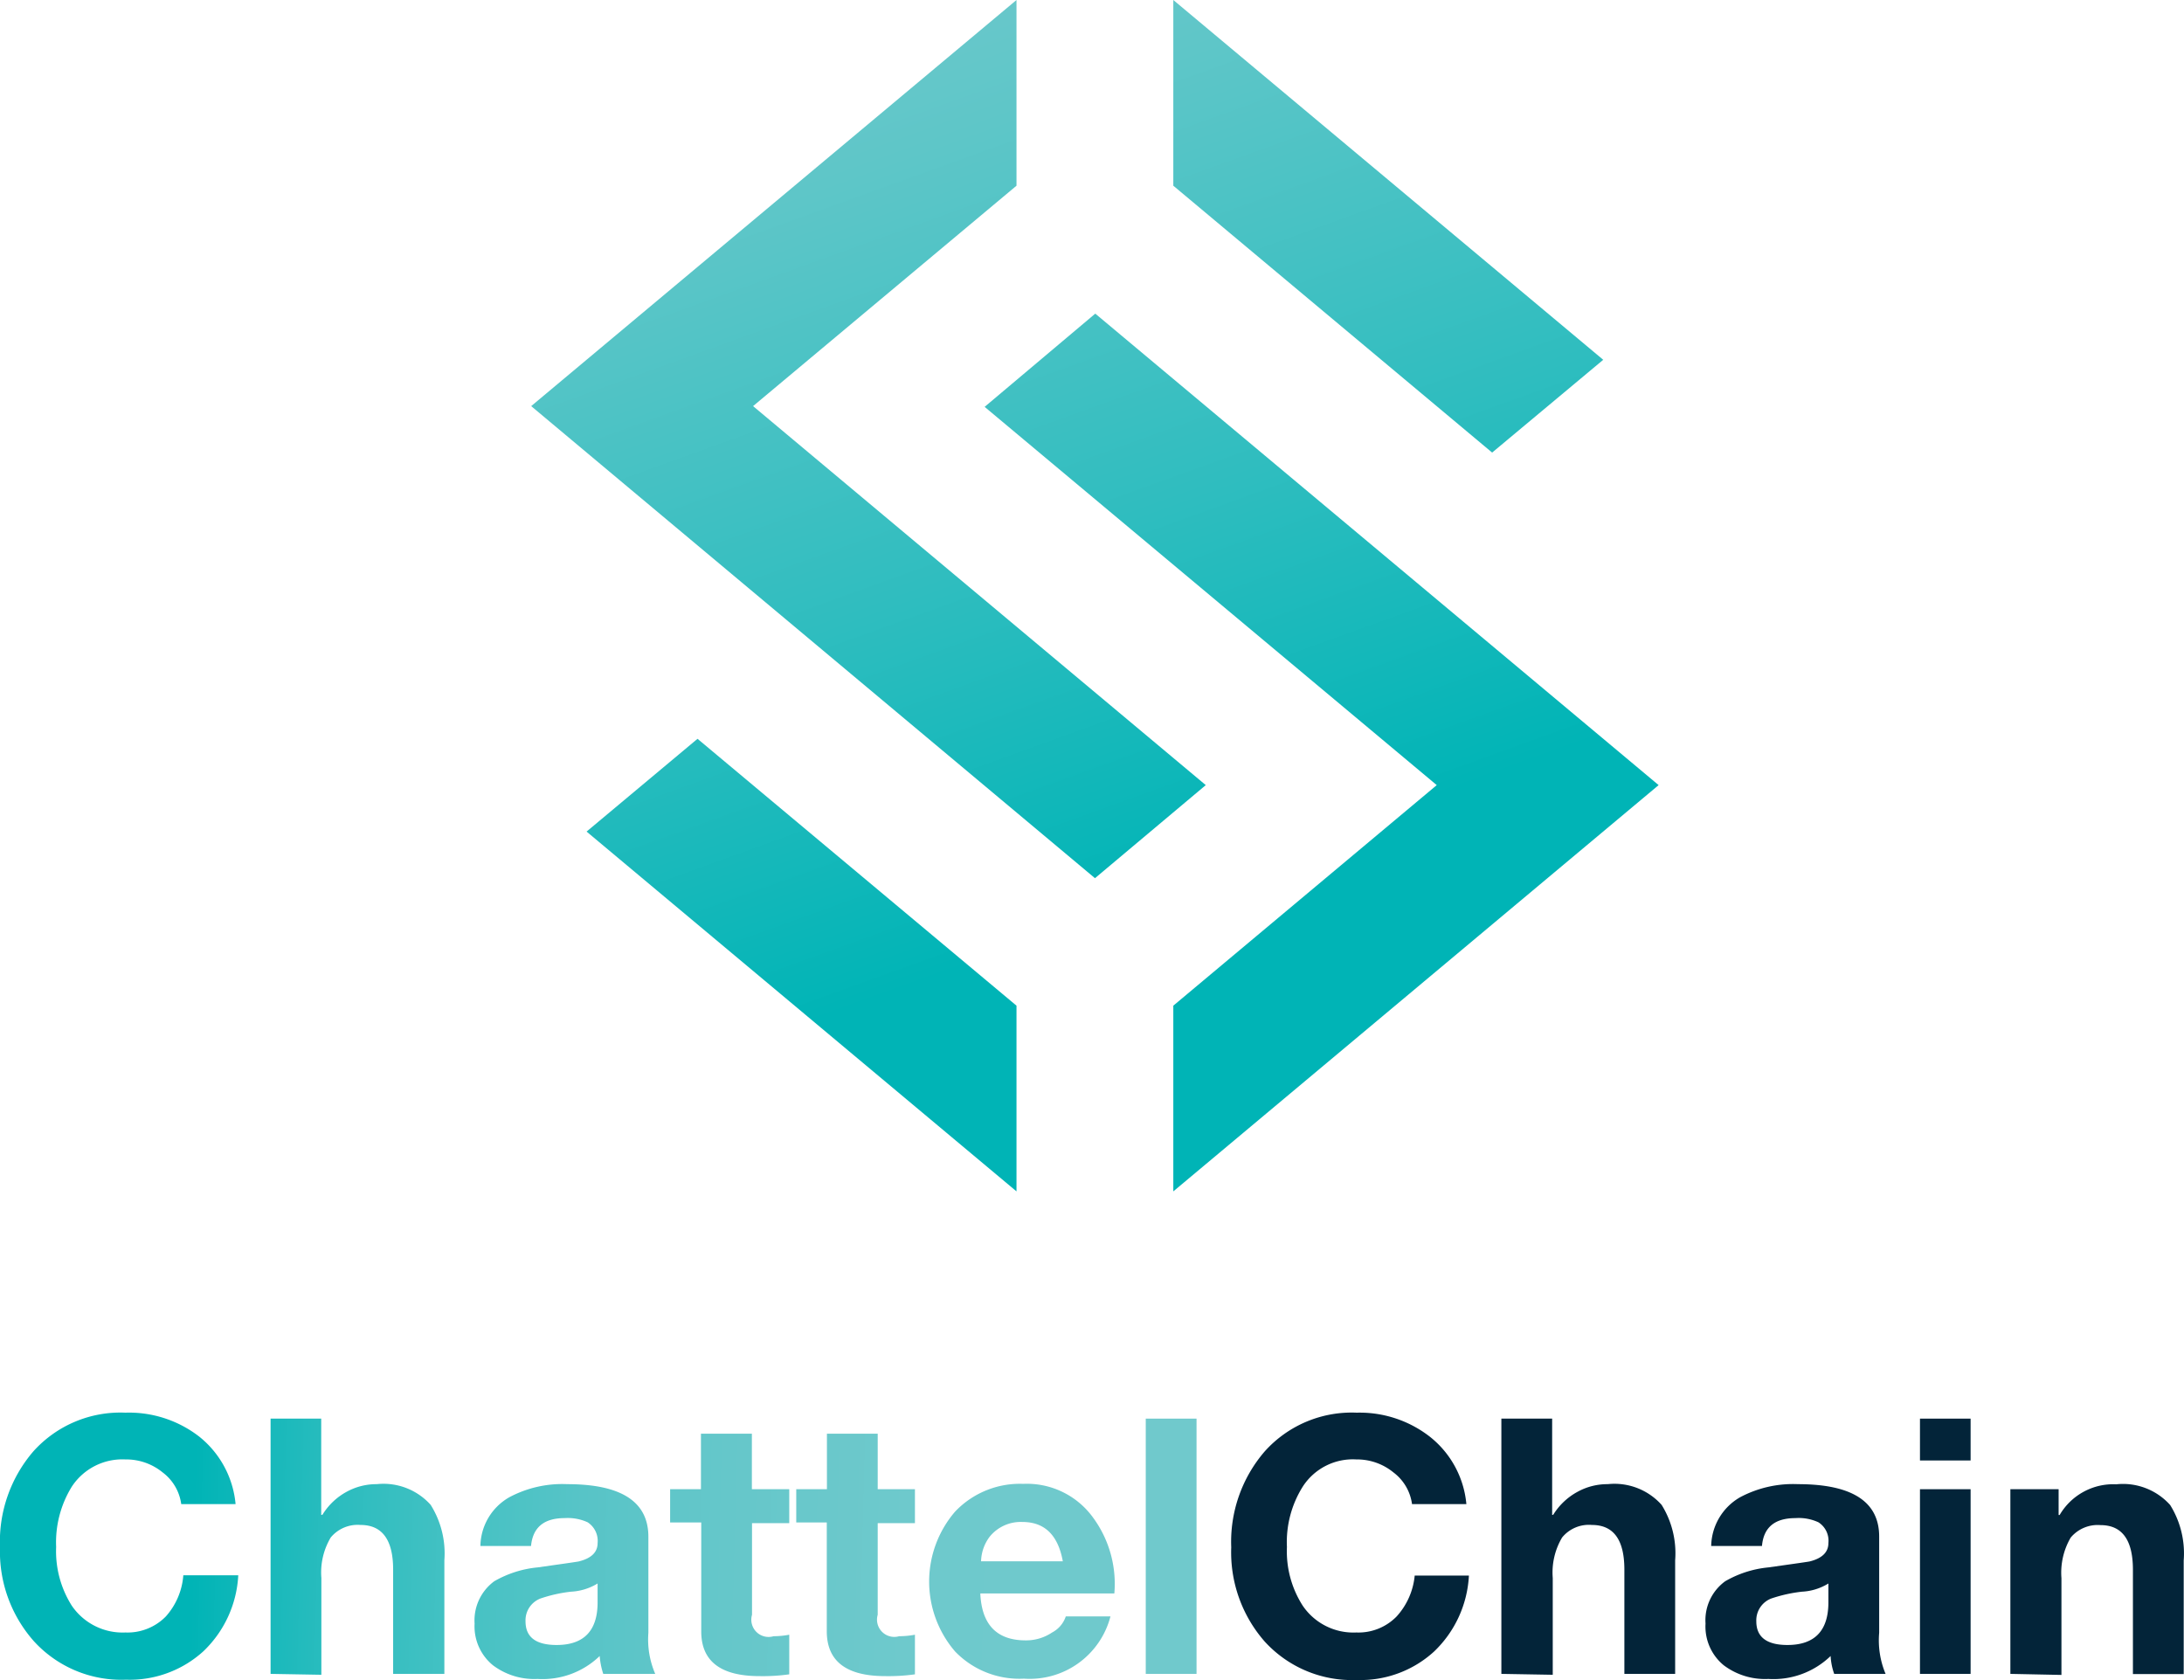 <svg xmlns="http://www.w3.org/2000/svg" xmlns:xlink="http://www.w3.org/1999/xlink" viewBox="0 0 146.66 112.81"><defs><style>.cls-1{fill:url(#linear-gradient);}.cls-2{fill:url(#linear-gradient-2);}.cls-3{fill:url(#linear-gradient-3);}.cls-4{fill:url(#linear-gradient-4);}.cls-5{fill:url(#linear-gradient-5);}.cls-6{fill:url(#linear-gradient-6);}.cls-7{fill:url(#linear-gradient-7);}.cls-8{fill:url(#linear-gradient-8);}.cls-9{fill:url(#linear-gradient-9);}.cls-10{fill:url(#linear-gradient-10);}.cls-11{fill:url(#linear-gradient-11);}.cls-12{fill:#032439;}</style><linearGradient id="linear-gradient" x1="82.19" y1="-12.2" x2="104.85" y2="50.45" gradientUnits="userSpaceOnUse"><stop offset="0" stop-color="#70c9cc"/><stop offset="0.21" stop-color="#5ec6c8"/><stop offset="0.63" stop-color="#2fbdbf"/><stop offset="1" stop-color="#00b4b6"/></linearGradient><linearGradient id="linear-gradient-2" x1="47.19" y1="0.46" x2="69.85" y2="63.1" xlink:href="#linear-gradient"/><linearGradient id="linear-gradient-3" x1="68.47" y1="-7.24" x2="91.12" y2="55.41" xlink:href="#linear-gradient"/><linearGradient id="linear-gradient-4" x1="33.47" y1="5.42" x2="56.13" y2="68.07" xlink:href="#linear-gradient"/><linearGradient id="linear-gradient-5" x1="81.52" y1="105.74" x2="12.95" y2="103.95" gradientUnits="userSpaceOnUse"><stop offset="0" stop-color="#70c9cc"/><stop offset="0.3" stop-color="#6ec9cc"/><stop offset="0.48" stop-color="#65c7ca"/><stop offset="0.62" stop-color="#57c4c7"/><stop offset="0.75" stop-color="#43c1c3"/><stop offset="0.87" stop-color="#29bcbe"/><stop offset="0.97" stop-color="#0ab6b8"/><stop offset="1" stop-color="#00b4b6"/></linearGradient><linearGradient id="linear-gradient-6" x1="81.53" y1="105.44" x2="12.96" y2="103.65" xlink:href="#linear-gradient-5"/><linearGradient id="linear-gradient-7" x1="81.48" y1="107.35" x2="12.91" y2="105.56" xlink:href="#linear-gradient-5"/><linearGradient id="linear-gradient-8" x1="81.54" y1="105.21" x2="12.96" y2="103.42" xlink:href="#linear-gradient-5"/><linearGradient id="linear-gradient-9" x1="81.54" y1="104.99" x2="12.97" y2="103.2" xlink:href="#linear-gradient-5"/><linearGradient id="linear-gradient-10" x1="81.5" y1="106.53" x2="12.93" y2="104.74" xlink:href="#linear-gradient-5"/><linearGradient id="linear-gradient-11" x1="81.57" y1="103.91" x2="13" y2="102.12" xlink:href="#linear-gradient-5"/></defs><g id="Layer_2" data-name="Layer 2"><g id="Layer_1-2" data-name="Layer 1"><polygon class="cls-1" points="78.79 0 78.79 12.47 100.2 30.39 107.66 24.16 78.79 0"/><polygon class="cls-2" points="68.26 12.47 68.26 0 35.67 27.27 73.53 58.97 80.97 52.72 50.57 27.27 68.26 12.47"/><polygon class="cls-3" points="78.79 67.53 78.79 80 111.38 52.72 73.55 21.06 66.12 27.32 96.48 52.72 78.79 67.53"/><polygon class="cls-4" points="68.26 67.53 46.84 49.61 39.39 55.84 68.26 80 68.26 67.53"/><path class="cls-5" d="M15.82,101H12.17a3.19,3.19,0,0,0-1.25-2.13A3.86,3.86,0,0,0,8.42,98a4.06,4.06,0,0,0-3.6,1.83,7.12,7.12,0,0,0-1.05,4.05,6.84,6.84,0,0,0,1.05,3.94,4.13,4.13,0,0,0,3.6,1.8,3.6,3.6,0,0,0,2.72-1.08,4.67,4.67,0,0,0,1.17-2.76H16a7.59,7.59,0,0,1-2.34,5.1,7.35,7.35,0,0,1-5.2,1.91,7.94,7.94,0,0,1-6.19-2.59A9.07,9.07,0,0,1,0,103.9a9.29,9.29,0,0,1,2.23-6.43,7.85,7.85,0,0,1,6.19-2.61,7.7,7.7,0,0,1,4.95,1.6A6.56,6.56,0,0,1,15.82,101Z"/><path class="cls-6" d="M18.17,112.4V95.26h3.4v6.46h.08a4.34,4.34,0,0,1,1.65-1.56,4.15,4.15,0,0,1,2-.5,4.25,4.25,0,0,1,3.62,1.39,6.13,6.13,0,0,1,.92,3.72v7.63H26.4v-7c0-2-.73-3-2.19-3a2.35,2.35,0,0,0-2,.84,4.6,4.6,0,0,0-.63,2.72v6.5Z"/><path class="cls-7" d="M35.66,103.81h-3.4a3.84,3.84,0,0,1,1.94-3.27,7.55,7.55,0,0,1,3.89-.88q5.44,0,5.45,3.52v6.46A5.84,5.84,0,0,0,44,112.4H40.51a5.08,5.08,0,0,1-.24-1.2,5.52,5.52,0,0,1-4.17,1.54,4.61,4.61,0,0,1-3-.92,3.37,3.37,0,0,1-1.23-2.8,3.26,3.26,0,0,1,1.32-2.84,7.19,7.19,0,0,1,2.91-.93c1.84-.26,2.77-.39,2.8-.41.82-.21,1.23-.62,1.23-1.22a1.49,1.49,0,0,0-.67-1.4,3.2,3.2,0,0,0-1.54-.28C36.53,101.94,35.78,102.56,35.66,103.81Zm4.47,3.79v-1.27a3.78,3.78,0,0,1-1.78.55,9.65,9.65,0,0,0-2.06.46,1.57,1.57,0,0,0-1,1.53c0,1.06.69,1.59,2.09,1.59C39.21,110.46,40.13,109.5,40.13,107.6Z"/><path class="cls-8" d="M50.49,96.27V100H53v2.28h-2.5v6.15a1.16,1.16,0,0,0,1.45,1.44,5.67,5.67,0,0,0,1.05-.1v2.66a12.75,12.75,0,0,1-2,.12q-3.91,0-3.91-3v-7.32H45V100h2.07V96.27Z"/><path class="cls-9" d="M58.94,96.27V100h2.5v2.28h-2.5v6.15a1.16,1.16,0,0,0,1.44,1.44,5.7,5.7,0,0,0,1.06-.1v2.66a12.84,12.84,0,0,1-2,.12q-3.91,0-3.92-3v-7.32H53.47V100h2.06V96.27Z"/><path class="cls-10" d="M74.83,107h-9q.14,3.15,3.05,3.15a3.12,3.12,0,0,0,1.77-.53,1.89,1.89,0,0,0,.92-1.08h3a5.6,5.6,0,0,1-5.81,4.18,6,6,0,0,1-4.62-1.82,7.2,7.2,0,0,1,0-9.4,6,6,0,0,1,4.57-1.86,5.48,5.48,0,0,1,4.68,2.25A7.51,7.51,0,0,1,74.83,107Zm-9-2.16h5.54c-.32-1.76-1.22-2.64-2.71-2.64a2.68,2.68,0,0,0-2.21,1A2.86,2.86,0,0,0,65.88,104.86Z"/><path class="cls-11" d="M76.94,112.4V95.26h3.41V112.4Z"/><path class="cls-12" d="M98.47,101H94.82a3.19,3.19,0,0,0-1.25-2.13A3.86,3.86,0,0,0,91.08,98a4,4,0,0,0-3.6,1.83,7,7,0,0,0-1.06,4.05,6.76,6.76,0,0,0,1.06,3.94,4.11,4.11,0,0,0,3.6,1.8,3.58,3.58,0,0,0,2.71-1.08A4.74,4.74,0,0,0,95,105.8h3.64a7.59,7.59,0,0,1-2.34,5.1,7.32,7.32,0,0,1-5.19,1.91,7.93,7.93,0,0,1-6.19-2.59,9.08,9.08,0,0,1-2.24-6.32,9.29,9.29,0,0,1,2.24-6.43,7.84,7.84,0,0,1,6.19-2.61A7.67,7.67,0,0,1,96,96.46,6.52,6.52,0,0,1,98.47,101Z"/><path class="cls-12" d="M100.82,112.4V95.26h3.41v6.46h.07a4.36,4.36,0,0,1,1.66-1.56,4.15,4.15,0,0,1,2-.5,4.25,4.25,0,0,1,3.62,1.39,6.14,6.14,0,0,1,.91,3.72v7.63h-3.41v-7c0-2-.72-3-2.18-3a2.32,2.32,0,0,0-2,.84,4.6,4.6,0,0,0-.63,2.72v6.5Z"/><path class="cls-12" d="M118.32,103.81h-3.41a3.86,3.86,0,0,1,1.94-3.27,7.57,7.57,0,0,1,3.89-.88q5.45,0,5.45,3.52v6.46a5.84,5.84,0,0,0,.43,2.76h-3.45a4.24,4.24,0,0,1-.24-1.2,5.53,5.53,0,0,1-4.18,1.54,4.61,4.61,0,0,1-3-.92,3.36,3.36,0,0,1-1.22-2.8,3.23,3.23,0,0,1,1.32-2.84,7.14,7.14,0,0,1,2.9-.93c1.84-.26,2.78-.39,2.81-.41.81-.21,1.22-.62,1.22-1.22a1.47,1.47,0,0,0-.67-1.4,3.14,3.14,0,0,0-1.54-.28C119.18,101.94,118.43,102.56,118.32,103.81Zm4.46,3.79v-1.27a3.73,3.73,0,0,1-1.77.55,9.79,9.79,0,0,0-2.07.46,1.57,1.57,0,0,0-1,1.53c0,1.06.7,1.59,2.09,1.59C121.86,110.46,122.78,109.5,122.78,107.6Z"/><path class="cls-12" d="M132.33,95.26v2.81h-3.4V95.26Zm-3.4,17.14V100h3.4V112.4Z"/><path class="cls-12" d="M135,112.4V100h3.24v1.73h.07a4.17,4.17,0,0,1,3.8-2.06,4.25,4.25,0,0,1,3.62,1.39,6.14,6.14,0,0,1,.91,3.72v7.63h-3.41v-7c0-2-.72-3-2.18-3a2.36,2.36,0,0,0-2,.84,4.68,4.68,0,0,0-.62,2.72v6.5Z"/></g></g></svg>